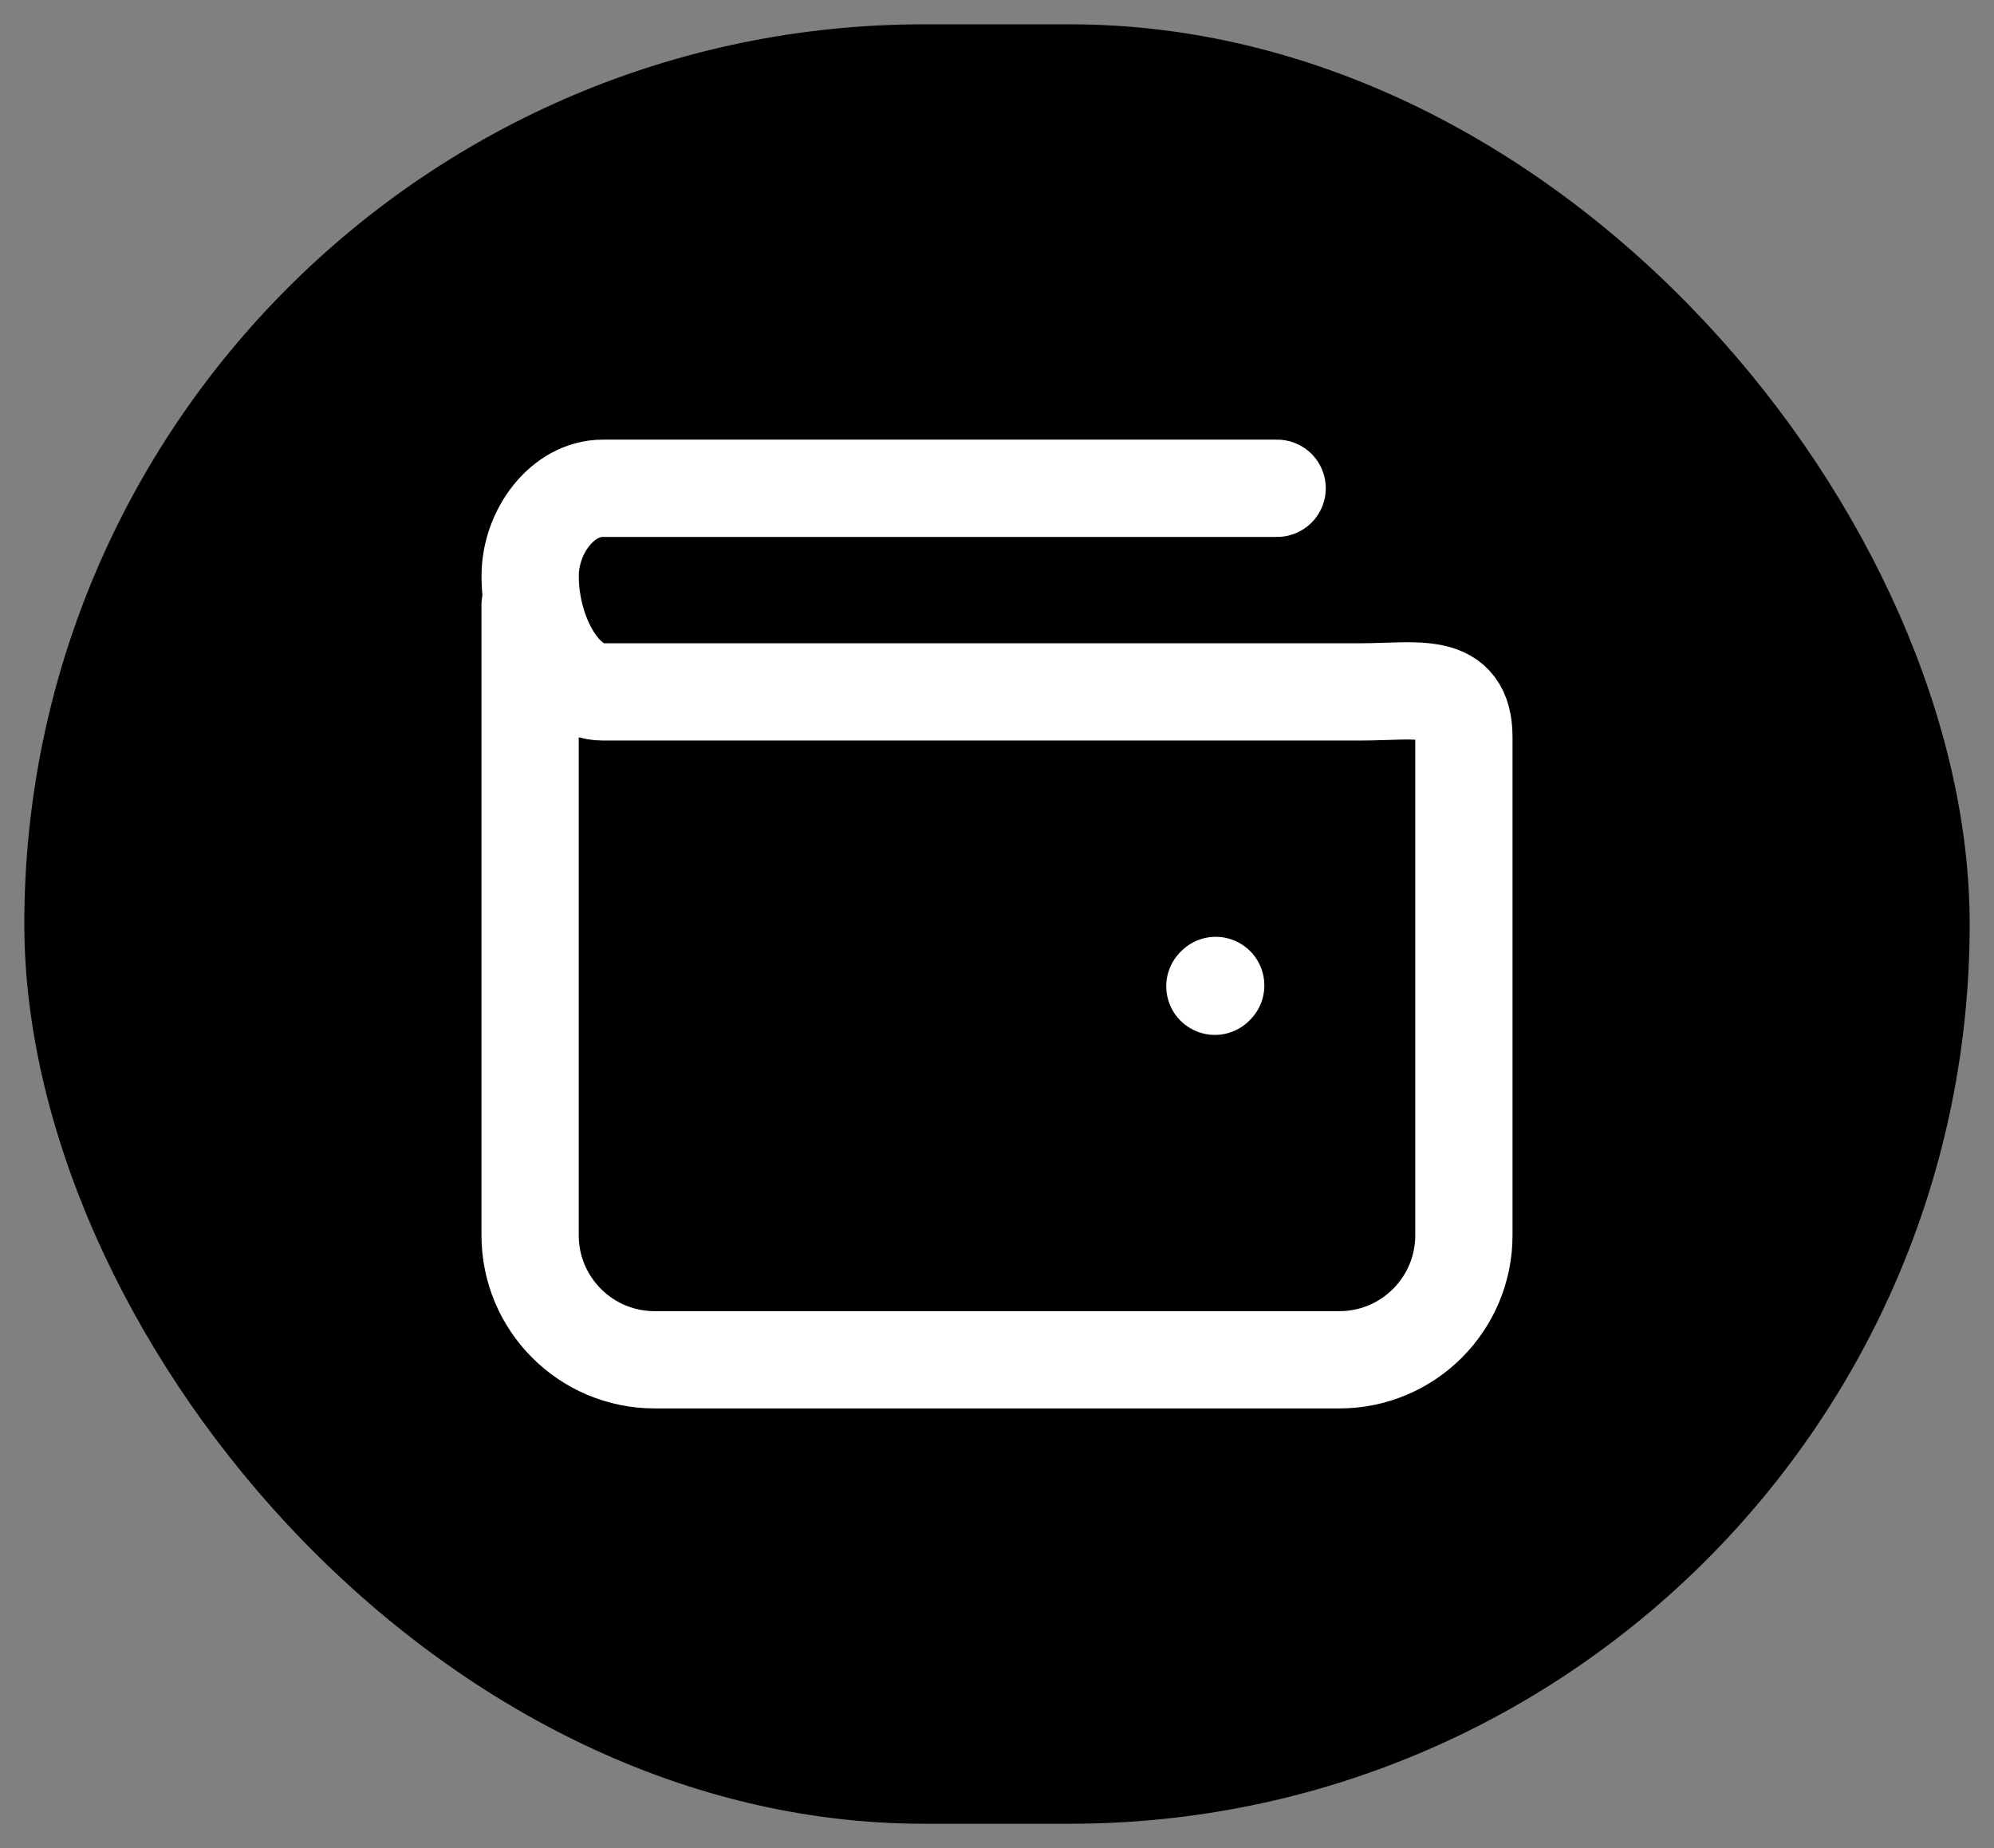 <svg width="41" height="38" viewBox="0 0 41 38" fill="none" xmlns="http://www.w3.org/2000/svg">
<rect x="0" y="0" width="41" height="38" fill="#808080" stroke="none"/>
<rect x="0.5" y="0.5" width="40" height="37" rx="18.5" fill="black"/>
<path d="M26.26 10.04H12.394C11.569 10.04 10.902 10.927 10.901 11.84C10.9 13.04 11.569 14.227 12.394 14.227H27.967C29.145 14.227 30.1 13.982 30.1 15.16V25.4C30.1 26.814 28.954 27.96 27.54 27.96H13.46C12.046 27.96 10.9 26.814 10.9 25.4V12.44M24.997 20.263L24.98 20.28" stroke="white" stroke-width="2" stroke-linecap="round" stroke-linejoin="round"/>
</svg>
